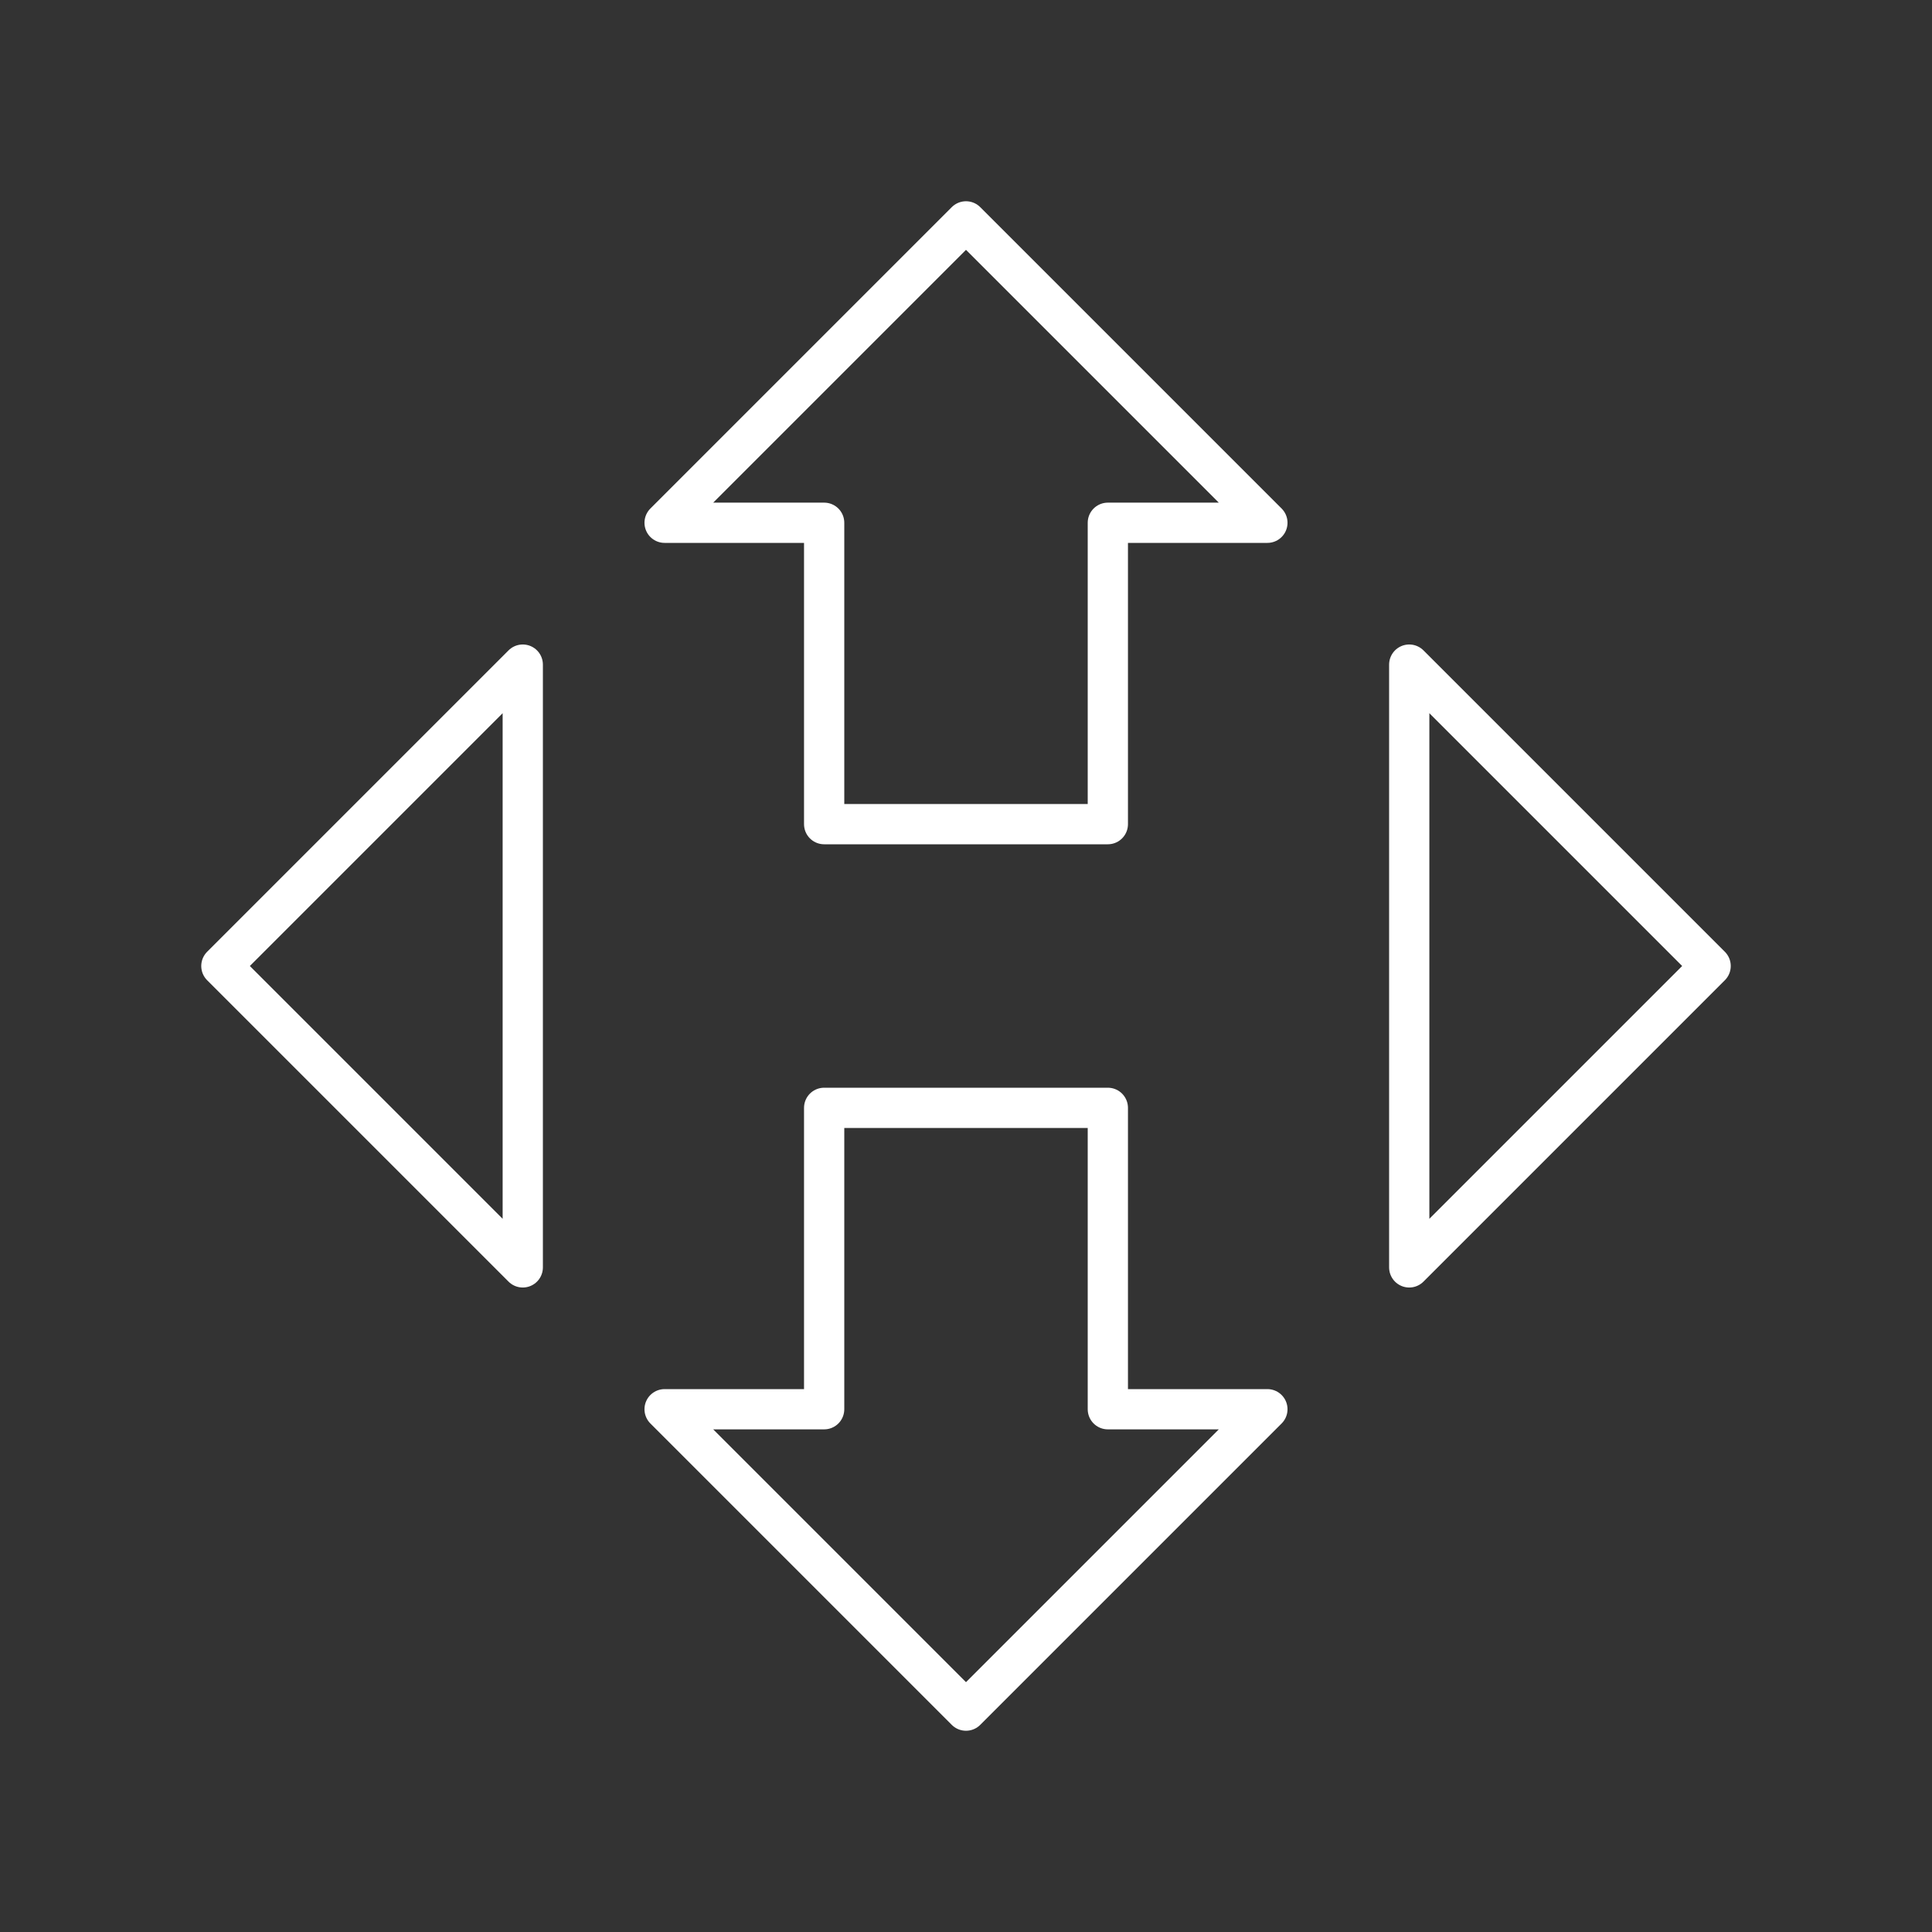 <?xml version="1.0" encoding="UTF-8"?><svg id="a" xmlns="http://www.w3.org/2000/svg" viewBox="0 0 48 48"><rect x="0" y="0" width="48" height="48" fill="#333333" stroke="none"/><defs><style>.b{fill:none;stroke:#fff;stroke-linecap:round;stroke-linejoin:round;}</style></defs><path class="b" d="m5.5,24l7.488-7.488v14.976l-7.488-7.488Z"/><path class="b" d="m42.5,24l-7.488-7.488v14.976l7.488-7.488Z"/><path class="b" d="m20.476,27.524h7.048v7.488h3.964l-7.488,7.488-7.488-7.488h3.964v-7.488Z"/><path class="b" d="m20.476,20.476h7.048v-7.488h3.964l-7.488-7.488-7.488,7.488h3.964v7.488Z"/></svg>